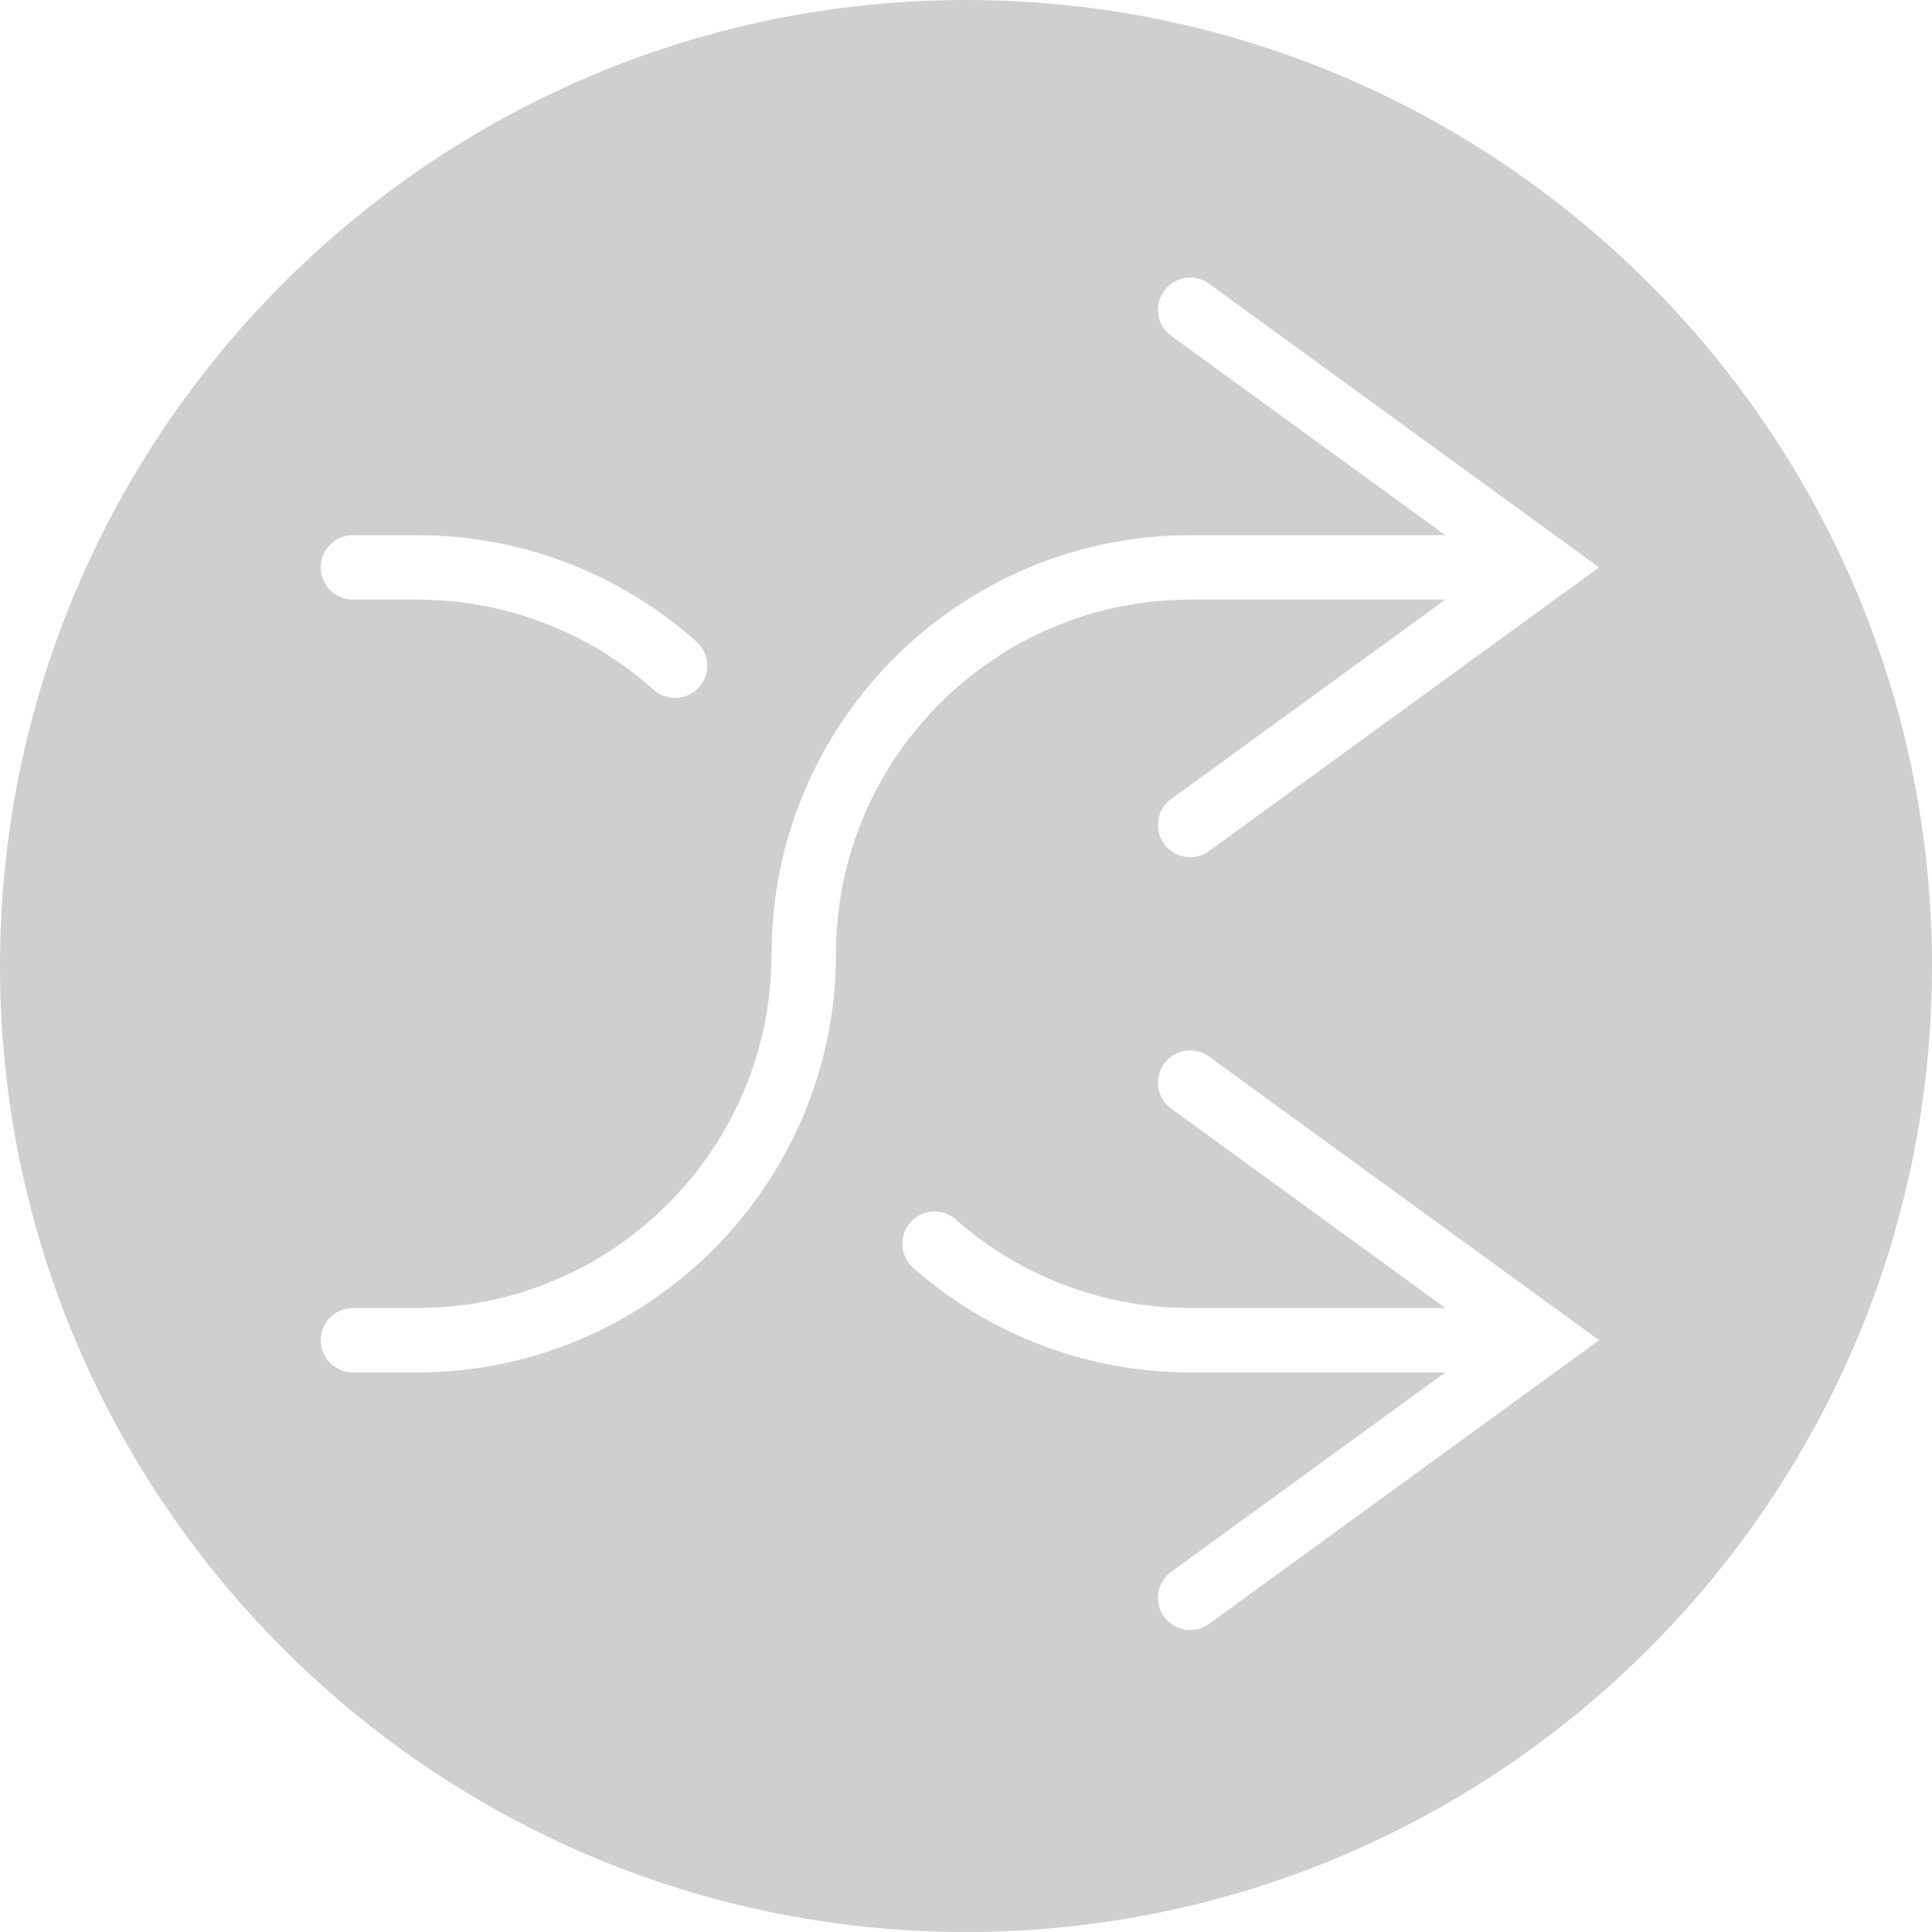 <?xml version="1.0" encoding="utf-8"?>
<svg width="60px" height="60px" viewBox="0 0 60 60" version="1.1" xmlns:xlink="http://www.w3.org/1999/xlink" xmlns="http://www.w3.org/2000/svg">
  <desc>Created with Lunacy</desc>
  <g id="shuffle">
    <g id="shuffle">
      <path d="M30 0C13.458 0 0 13.458 0 30C0 46.542 13.458 60 30 60C46.542 60 60 46.542 60 30C60 13.458 46.542 0 30 0ZM37.55 26.43C37.372 26.559 37.167 26.621 36.963 26.621C36.653 26.621 36.349 26.478 36.153 26.209C35.828 25.763 35.926 25.137 36.374 24.813L44.887 18.621L36.962 18.621C30.897 18.621 25.962 23.556 25.962 29.621C25.962 36.789 20.13 42.621 12.962 42.621L10.962 42.621C10.409 42.621 9.962 42.174 9.962 41.621C9.962 41.068 10.409 40.621 10.962 40.621L12.962 40.621C19.027 40.621 23.962 35.686 23.962 29.621C23.962 22.453 29.794 16.621 36.962 16.621L44.887 16.621L36.374 10.43C35.927 10.106 35.828 9.48 36.153 9.034C36.477 8.586 37.101 8.488 37.549 8.813L49.662 17.621L37.55 26.43ZM12.962 16.621L10.962 16.621C10.409 16.621 9.962 17.068 9.962 17.621C9.962 18.174 10.409 18.621 10.962 18.621L12.962 18.621C15.675 18.621 18.28 19.615 20.298 21.42C20.489 21.591 20.728 21.675 20.965 21.675C21.239 21.675 21.513 21.563 21.71 21.342C22.078 20.93 22.043 20.298 21.632 19.93C19.247 17.796 16.168 16.621 12.962 16.621ZM36.963 50.621C37.167 50.621 37.372 50.559 37.55 50.43L49.662 41.621L37.549 32.813C37.101 32.488 36.477 32.586 36.153 33.034C35.828 33.48 35.927 34.106 36.374 34.43L44.887 40.621L36.962 40.621C34.277 40.621 31.692 39.645 29.683 37.873C29.272 37.508 28.639 37.547 28.272 37.962C27.907 38.376 27.946 39.008 28.361 39.373C30.735 41.468 33.79 42.621 36.962 42.621L44.887 42.621L36.374 48.813C35.926 49.137 35.828 49.763 36.153 50.209C36.349 50.478 36.653 50.621 36.963 50.621Z" id="Shape" fill="#B8B8B8" fill-opacity="0.671" fill-rule="evenodd" stroke="none" />
    </g>
  </g>
</svg>